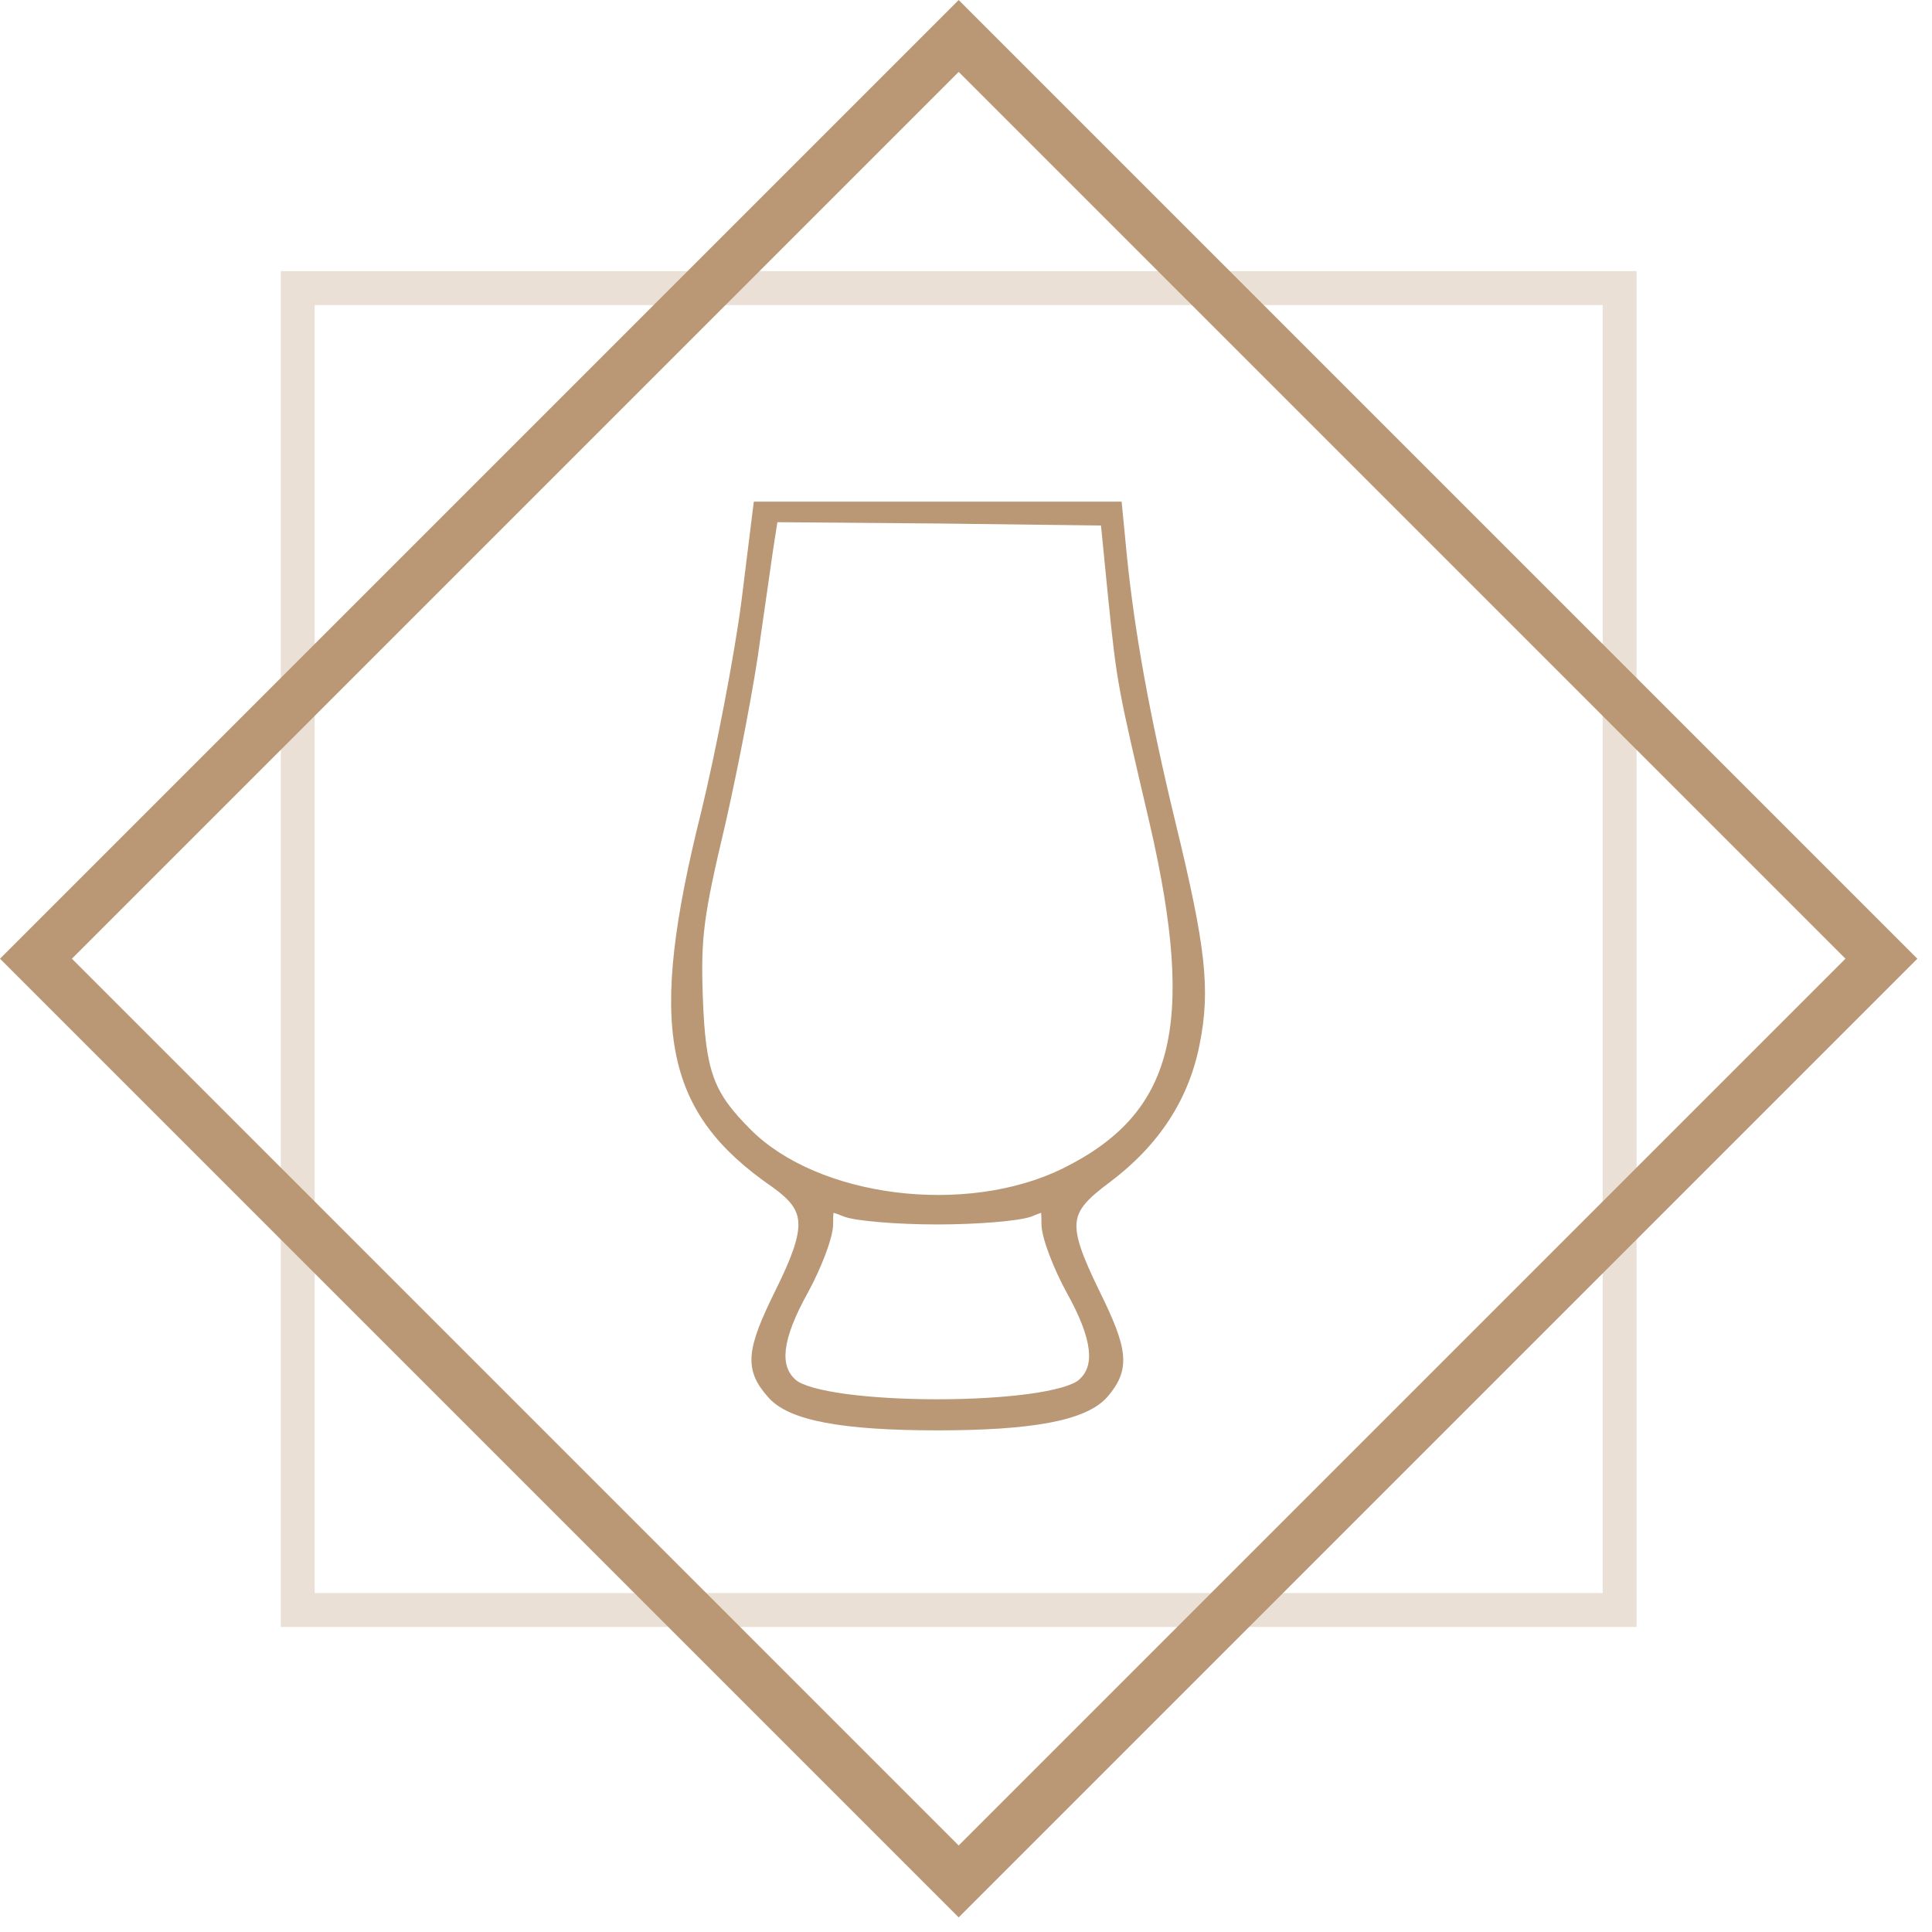 <svg width="57" height="57" viewBox="0 0 57 57" fill="none" xmlns="http://www.w3.org/2000/svg">
<rect opacity="0.3" x="8.784" y="8.5" width="39" height="39" stroke="#BA9775"/>
<mask id="path-2-outside-1_15_1977" maskUnits="userSpaceOnUse" x="19" y="14" width="17" height="29" fill="black">
<rect fill="white" x="19" y="14" width="17" height="29"/>
<path d="M22.069 17.802C21.864 19.357 21.332 22.139 20.883 24C19.308 30.3 19.758 32.693 22.907 34.861C23.992 35.639 24.032 36.191 23.051 38.175C22.212 39.873 22.171 40.364 22.805 41.08C23.337 41.714 24.871 42 27.653 42C30.435 42 31.969 41.714 32.521 41.08C33.135 40.364 33.094 39.873 32.255 38.175C31.253 36.109 31.294 35.7 32.623 34.718C34.035 33.654 34.894 32.346 35.201 30.75C35.508 29.195 35.385 28.009 34.485 24.307C33.708 21.096 33.278 18.661 33.053 16.473L32.91 15H27.673H22.417L22.069 17.802ZM32.889 17.577C33.155 20.175 33.155 20.154 34.117 24.266C35.508 30.3 34.833 32.98 31.437 34.657C28.512 36.089 24.073 35.536 22.008 33.471C20.862 32.325 20.617 31.671 20.535 29.421C20.473 27.62 20.555 27.007 21.21 24.245C21.598 22.527 22.069 20.093 22.233 18.825C22.417 17.577 22.601 16.227 22.662 15.859L22.764 15.204L27.714 15.245L32.664 15.307L32.889 17.577ZM27.653 35.925C28.839 35.925 30.046 35.823 30.373 35.7C30.905 35.475 30.926 35.495 30.926 36.109C30.926 36.457 31.253 37.316 31.642 38.032C32.439 39.464 32.542 40.343 31.969 40.855C31.048 41.693 24.258 41.693 23.337 40.855C22.764 40.343 22.867 39.464 23.664 38.032C24.053 37.316 24.38 36.457 24.38 36.109C24.38 35.495 24.401 35.475 24.953 35.7C25.26 35.823 26.467 35.925 27.653 35.925Z"/>
</mask>
<path d="M22.069 17.802C21.864 19.357 21.332 22.139 20.883 24C19.308 30.3 19.758 32.693 22.907 34.861C23.992 35.639 24.032 36.191 23.051 38.175C22.212 39.873 22.171 40.364 22.805 41.08C23.337 41.714 24.871 42 27.653 42C30.435 42 31.969 41.714 32.521 41.08C33.135 40.364 33.094 39.873 32.255 38.175C31.253 36.109 31.294 35.7 32.623 34.718C34.035 33.654 34.894 32.346 35.201 30.75C35.508 29.195 35.385 28.009 34.485 24.307C33.708 21.096 33.278 18.661 33.053 16.473L32.91 15H27.673H22.417L22.069 17.802ZM32.889 17.577C33.155 20.175 33.155 20.154 34.117 24.266C35.508 30.3 34.833 32.98 31.437 34.657C28.512 36.089 24.073 35.536 22.008 33.471C20.862 32.325 20.617 31.671 20.535 29.421C20.473 27.62 20.555 27.007 21.21 24.245C21.598 22.527 22.069 20.093 22.233 18.825C22.417 17.577 22.601 16.227 22.662 15.859L22.764 15.204L27.714 15.245L32.664 15.307L32.889 17.577ZM27.653 35.925C28.839 35.925 30.046 35.823 30.373 35.7C30.905 35.475 30.926 35.495 30.926 36.109C30.926 36.457 31.253 37.316 31.642 38.032C32.439 39.464 32.542 40.343 31.969 40.855C31.048 41.693 24.258 41.693 23.337 40.855C22.764 40.343 22.867 39.464 23.664 38.032C24.053 37.316 24.38 36.457 24.38 36.109C24.38 35.495 24.401 35.475 24.953 35.7C25.26 35.823 26.467 35.925 27.653 35.925Z" fill="#BA9775"/>
<path d="M22.069 17.802L22.267 17.828L22.267 17.827L22.069 17.802ZM20.883 24L21.076 24.049L21.077 24.047L20.883 24ZM22.907 34.861L23.024 34.699L23.021 34.697L22.907 34.861ZM23.051 38.175L22.871 38.086L22.871 38.086L23.051 38.175ZM22.805 41.08L22.959 40.951L22.955 40.947L22.805 41.08ZM32.521 41.08L32.672 41.211L32.673 41.21L32.521 41.08ZM32.255 38.175L32.075 38.262L32.076 38.264L32.255 38.175ZM32.623 34.718L32.742 34.879L32.744 34.878L32.623 34.718ZM35.201 30.75L35.004 30.711L35.004 30.712L35.201 30.75ZM34.485 24.307L34.29 24.354L34.29 24.354L34.485 24.307ZM33.053 16.473L32.854 16.492L32.854 16.493L33.053 16.473ZM32.91 15L33.109 14.981L33.091 14.8H32.91V15ZM22.417 15V14.8H22.24L22.218 14.975L22.417 15ZM32.889 17.577L32.69 17.597L32.69 17.598L32.889 17.577ZM34.117 24.266L34.312 24.221L34.311 24.22L34.117 24.266ZM31.437 34.657L31.525 34.837L31.526 34.836L31.437 34.657ZM20.535 29.421L20.335 29.427L20.335 29.428L20.535 29.421ZM21.21 24.245L21.404 24.292L21.405 24.29L21.21 24.245ZM22.233 18.825L22.035 18.796L22.034 18.799L22.233 18.825ZM22.662 15.859L22.859 15.892L22.86 15.89L22.662 15.859ZM22.764 15.204L22.766 15.005L22.593 15.003L22.567 15.174L22.764 15.204ZM27.714 15.245L27.717 15.046L27.716 15.046L27.714 15.245ZM32.664 15.307L32.863 15.287L32.846 15.109L32.667 15.107L32.664 15.307ZM30.373 35.7L30.444 35.887L30.451 35.884L30.373 35.7ZM31.642 38.032L31.466 38.127L31.467 38.129L31.642 38.032ZM31.969 40.855L31.836 40.705L31.834 40.707L31.969 40.855ZM23.337 40.855L23.472 40.707L23.47 40.705L23.337 40.855ZM23.664 38.032L23.839 38.129L23.84 38.127L23.664 38.032ZM24.953 35.7L24.878 35.885L24.879 35.886L24.953 35.7ZM21.87 17.776C21.667 19.322 21.137 22.097 20.688 23.953L21.077 24.047C21.528 22.18 22.061 19.391 22.267 17.828L21.87 17.776ZM20.688 23.951C19.901 27.103 19.608 29.314 19.927 31.017C20.248 32.741 21.19 33.922 22.794 35.026L23.021 34.697C21.475 33.633 20.617 32.533 20.32 30.943C20.019 29.333 20.289 27.197 21.076 24.049L20.688 23.951ZM22.791 35.024C23.32 35.403 23.535 35.687 23.554 36.075C23.564 36.281 23.519 36.534 23.406 36.865C23.293 37.195 23.116 37.593 22.871 38.086L23.23 38.264C23.477 37.765 23.663 37.349 23.784 36.994C23.905 36.639 23.967 36.333 23.954 36.056C23.926 35.478 23.579 35.097 23.024 34.699L22.791 35.024ZM22.871 38.086C22.454 38.931 22.216 39.511 22.176 39.979C22.134 40.477 22.318 40.831 22.655 41.212L22.955 40.947C22.659 40.612 22.545 40.362 22.575 40.012C22.607 39.631 22.808 39.117 23.23 38.264L22.871 38.086ZM22.652 41.208C22.965 41.581 23.541 41.822 24.348 41.974C25.164 42.128 26.257 42.2 27.653 42.2V41.8C26.267 41.8 25.202 41.728 24.422 41.581C23.634 41.432 23.177 41.212 22.958 40.951L22.652 41.208ZM27.653 42.2C29.049 42.2 30.142 42.128 30.96 41.974C31.77 41.821 32.349 41.581 32.672 41.211L32.37 40.948C32.141 41.212 31.677 41.432 30.886 41.581C30.104 41.728 29.039 41.8 27.653 41.8V42.2ZM32.673 41.21C33 40.828 33.177 40.474 33.132 39.977C33.09 39.51 32.852 38.931 32.434 38.086L32.076 38.264C32.497 39.117 32.699 39.632 32.734 40.014C32.765 40.365 32.656 40.615 32.369 40.949L32.673 41.21ZM32.435 38.088C32.185 37.572 32.004 37.169 31.892 36.837C31.78 36.506 31.742 36.262 31.764 36.061C31.805 35.675 32.073 35.373 32.742 34.879L32.505 34.557C31.845 35.045 31.427 35.439 31.366 36.019C31.336 36.302 31.393 36.609 31.514 36.965C31.634 37.322 31.824 37.745 32.075 38.262L32.435 38.088ZM32.744 34.878C34.19 33.788 35.08 32.437 35.397 30.788L35.004 30.712C34.708 32.254 33.879 33.521 32.503 34.559L32.744 34.878ZM35.397 30.789C35.713 29.187 35.579 27.962 34.679 24.26L34.29 24.354C35.19 28.056 35.302 29.204 35.004 30.711L35.397 30.789ZM34.679 24.26C33.903 21.055 33.476 18.63 33.252 16.452L32.854 16.493C33.08 18.693 33.512 21.136 34.29 24.354L34.679 24.26ZM33.252 16.453L33.109 14.981L32.711 15.019L32.854 16.492L33.252 16.453ZM32.91 14.8H27.673V15.2H32.91V14.8ZM27.673 14.8H22.417V15.2H27.673V14.8ZM22.218 14.975L21.87 17.778L22.267 17.827L22.615 15.025L22.218 14.975ZM32.69 17.598C32.958 20.208 32.96 20.197 33.922 24.311L34.311 24.22C33.351 20.113 33.353 20.142 33.088 17.557L32.69 17.598ZM33.922 24.311C34.616 27.323 34.785 29.461 34.378 31.046C33.976 32.61 33.007 33.658 31.348 34.477L31.526 34.836C33.263 33.978 34.328 32.848 34.765 31.145C35.197 29.462 35.008 27.243 34.312 24.221L33.922 24.311ZM31.349 34.477C29.929 35.172 28.128 35.39 26.425 35.177C24.72 34.963 23.141 34.321 22.149 33.329L21.866 33.612C22.94 34.686 24.613 35.353 26.375 35.574C28.139 35.795 30.02 35.573 31.525 34.837L31.349 34.477ZM22.149 33.329C21.585 32.765 21.26 32.339 21.06 31.791C20.857 31.235 20.776 30.537 20.735 29.413L20.335 29.428C20.376 30.554 20.458 31.308 20.684 31.928C20.914 32.556 21.285 33.031 21.866 33.612L22.149 33.329ZM20.735 29.414C20.704 28.518 20.71 27.927 20.802 27.219C20.895 26.508 21.077 25.673 21.404 24.292L21.015 24.199C20.688 25.579 20.502 26.432 20.405 27.168C20.309 27.907 20.304 28.523 20.335 29.427L20.735 29.414ZM21.405 24.29C21.794 22.569 22.266 20.128 22.431 18.851L22.034 18.799C21.872 20.058 21.403 22.486 21.015 24.201L21.405 24.29ZM22.43 18.854C22.615 17.601 22.798 16.258 22.859 15.892L22.465 15.826C22.403 16.197 22.218 17.554 22.035 18.796L22.43 18.854ZM22.86 15.89L22.962 15.235L22.567 15.174L22.464 15.828L22.86 15.89ZM22.763 15.405L27.713 15.445L27.716 15.046L22.766 15.005L22.763 15.405ZM27.712 15.445L32.662 15.507L32.667 15.107L27.717 15.046L27.712 15.445ZM32.465 15.326L32.69 17.597L33.088 17.558L32.863 15.287L32.465 15.326ZM27.653 36.125C28.251 36.125 28.855 36.099 29.352 36.058C29.6 36.037 29.823 36.012 30.007 35.985C30.186 35.958 30.341 35.926 30.444 35.887L30.303 35.513C30.242 35.535 30.124 35.562 29.947 35.589C29.775 35.615 29.561 35.639 29.319 35.659C28.834 35.7 28.241 35.725 27.653 35.725V36.125ZM30.451 35.884C30.587 35.827 30.675 35.792 30.735 35.776C30.804 35.758 30.773 35.783 30.729 35.75C30.692 35.722 30.706 35.696 30.716 35.779C30.724 35.849 30.726 35.953 30.726 36.109H31.126C31.126 35.959 31.125 35.83 31.113 35.731C31.102 35.644 31.078 35.511 30.969 35.43C30.853 35.343 30.717 35.367 30.633 35.389C30.54 35.414 30.425 35.461 30.296 35.516L30.451 35.884ZM30.726 36.109C30.726 36.323 30.821 36.656 30.951 37.003C31.084 37.359 31.267 37.761 31.466 38.127L31.817 37.936C31.627 37.586 31.452 37.201 31.325 36.862C31.194 36.514 31.126 36.243 31.126 36.109H30.726ZM31.467 38.129C31.862 38.838 32.071 39.388 32.12 39.811C32.168 40.223 32.064 40.501 31.836 40.705L32.102 41.004C32.446 40.696 32.577 40.279 32.518 39.765C32.459 39.263 32.219 38.658 31.816 37.934L31.467 38.129ZM31.834 40.707C31.755 40.779 31.587 40.86 31.317 40.937C31.054 41.012 30.72 41.076 30.335 41.128C29.565 41.231 28.611 41.283 27.653 41.283C26.695 41.283 25.741 41.231 24.971 41.128C24.586 41.076 24.252 41.012 23.989 40.937C23.719 40.86 23.55 40.779 23.472 40.707L23.202 41.002C23.354 41.14 23.599 41.242 23.88 41.322C24.168 41.404 24.523 41.471 24.918 41.525C25.71 41.631 26.683 41.684 27.653 41.684C28.623 41.684 29.596 41.631 30.388 41.525C30.783 41.471 31.138 41.404 31.426 41.322C31.707 41.242 31.952 41.14 32.103 41.002L31.834 40.707ZM23.47 40.705C23.242 40.501 23.138 40.223 23.185 39.811C23.235 39.388 23.444 38.838 23.839 38.129L23.49 37.934C23.087 38.658 22.846 39.263 22.788 39.765C22.729 40.279 22.86 40.696 23.204 41.004L23.47 40.705ZM23.84 38.127C24.039 37.761 24.221 37.359 24.355 37.003C24.485 36.656 24.58 36.323 24.58 36.109H24.18C24.18 36.243 24.111 36.514 23.981 36.862C23.854 37.201 23.678 37.586 23.488 37.936L23.84 38.127ZM24.58 36.109C24.58 35.952 24.582 35.849 24.59 35.779C24.601 35.698 24.614 35.725 24.577 35.752C24.535 35.782 24.508 35.758 24.581 35.777C24.645 35.793 24.736 35.828 24.878 35.885L25.028 35.515C24.893 35.46 24.775 35.413 24.68 35.389C24.593 35.367 24.458 35.344 24.342 35.428C24.231 35.509 24.204 35.642 24.194 35.73C24.181 35.829 24.18 35.959 24.18 36.109H24.58ZM24.879 35.886C24.979 35.926 25.132 35.958 25.307 35.985C25.488 36.012 25.709 36.037 25.956 36.058C26.451 36.099 27.055 36.125 27.653 36.125V35.725C27.065 35.725 26.472 35.7 25.99 35.659C25.748 35.639 25.537 35.615 25.368 35.589C25.194 35.562 25.081 35.536 25.027 35.514L24.879 35.886Z" fill="#BA9775" mask="url(#path-2-outside-1_15_1977)"/>
<rect x="28.284" y="1.061" width="38.5" height="38.5" transform="rotate(45 28.284 1.061)" stroke="#BA9775" stroke-width="1.5"/>
</svg>

